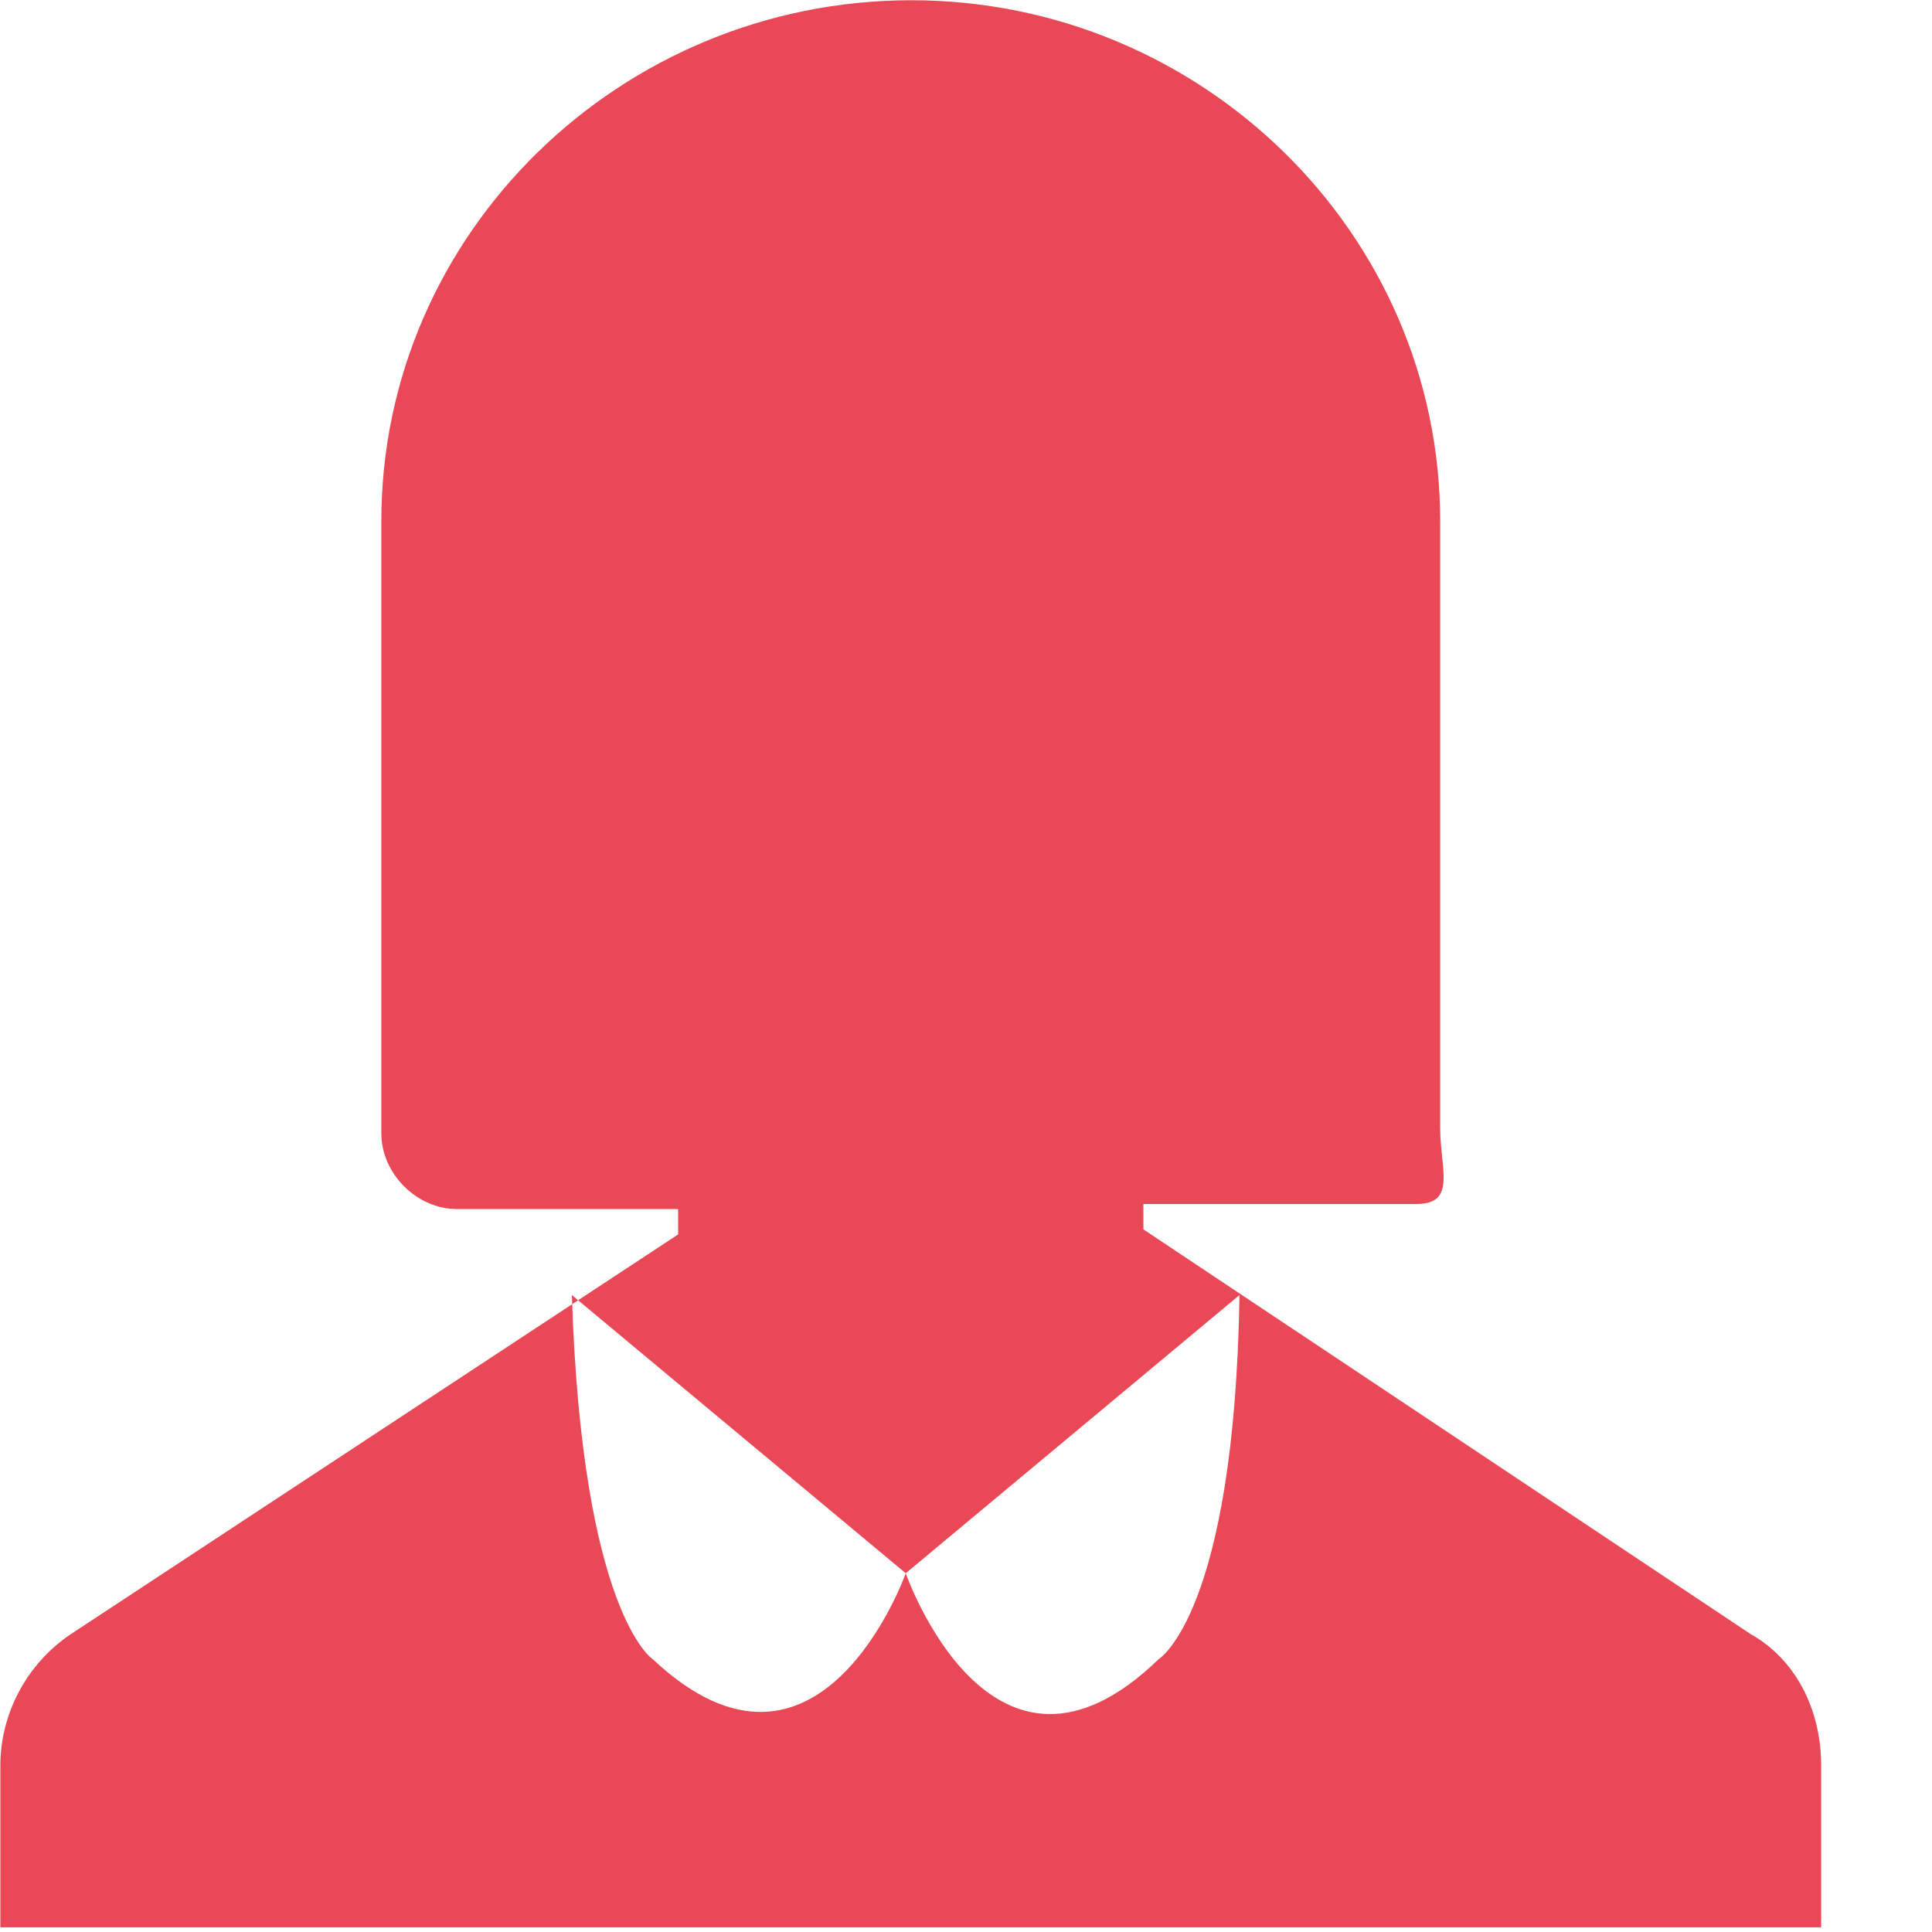<?xml version="1.0" encoding="UTF-8"?>
<svg width="16px" height="16px" viewBox="0 0 16 16" version="1.1" xmlns="http://www.w3.org/2000/svg" xmlns:xlink="http://www.w3.org/1999/xlink">
    <!-- Generator: Sketch 63.1 (92452) - https://sketch.com -->
    <title>icon_women</title>
    <desc>Created with Sketch.</desc>
    <g id="页面-1" stroke="none" stroke-width="1" fill="none" fill-rule="evenodd">
        <g id="V1.0通讯录-成员-选中" transform="translate(-1004, -221)" fill="#E94857" fill-rule="nonzero">
            <g id="编组" transform="translate(1004, 221)">
                <path d="M9.469,10.181 L9.469,9.971 L11.731,9.971 C12.066,9.971 11.927,9.678 11.927,9.343 L11.927,4.317 C11.927,1.929 9.946,9.12030867e-16 7.543,0.002 C5.139,0.005 3.158,1.929 3.158,4.317 L3.158,9.385 C3.158,9.72 3.451,10.013 3.786,10.013 L5.616,10.013 L5.616,10.223 L0.59,13.531 C0.213,13.783 0.003,14.202 0.003,14.62 L0.003,15.961 L15.082,15.961 L15.082,14.62 C15.082,14.16 14.872,13.741 14.495,13.531 L9.469,10.181 Z M9.595,13.741 C8.213,15.081 7.501,13.029 7.501,13.029 C7.501,13.029 6.789,15.039 5.406,13.741 C5.406,13.741 4.82,13.364 4.736,10.725 L7.501,13.029 L10.265,10.725 C10.223,13.364 9.595,13.741 9.595,13.741 L9.595,13.741 Z" id="形状"></path>
            </g>
        </g>
    </g>
</svg>
